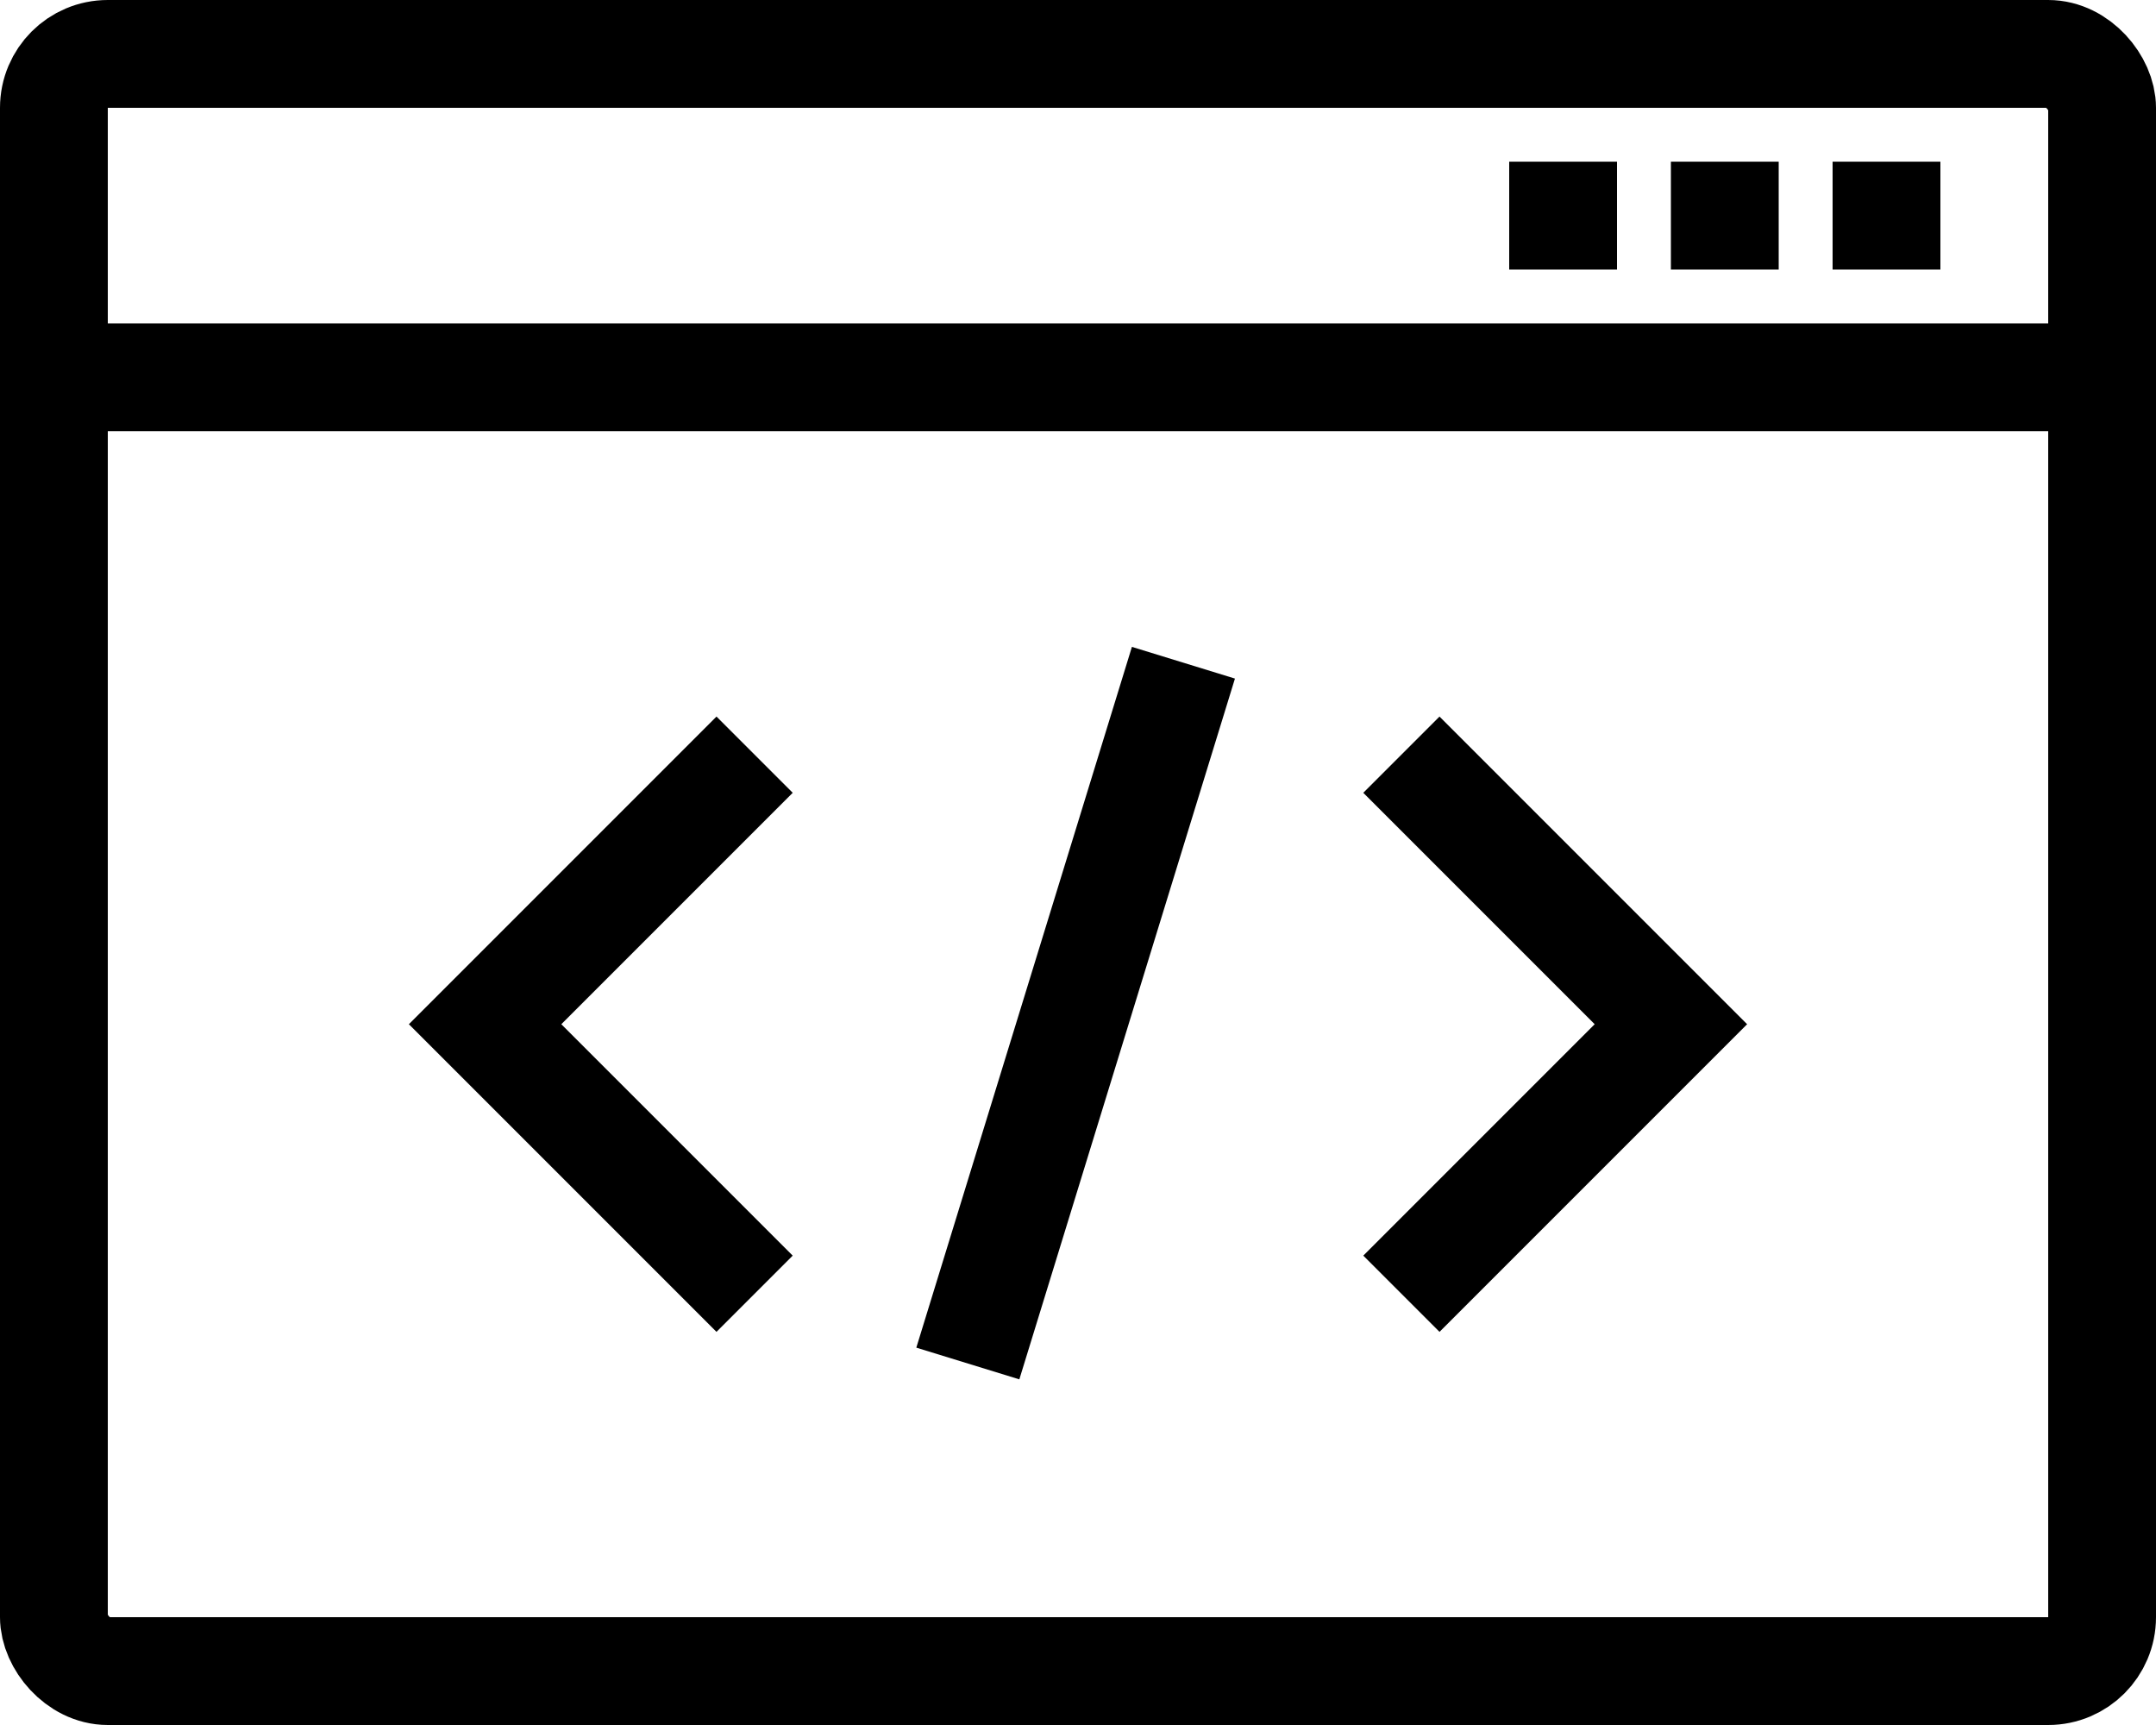 <svg width="40" height="32" viewBox="0 0 40 32" fill="none" xmlns="http://www.w3.org/2000/svg">
<rect x="1" y="1" width="38" height="30" rx="1" stroke="black" stroke-width="2"/>
<line y1="7" x2="39" y2="7" stroke="black" stroke-width="2"/>
<line x1="34" y1="4" x2="36" y2="4" stroke="black" stroke-width="2"/>
<line x1="31" y1="4" x2="33" y2="4" stroke="black" stroke-width="2"/>
<line x1="28" y1="4" x2="30" y2="4" stroke="black" stroke-width="2"/>
<path d="M14 14L9 19L14 24" stroke="black" stroke-width="2"/>
<path d="M26 14L31 19L26 24" stroke="black" stroke-width="2"/>
<line x1="21.956" y1="12.294" x2="17.956" y2="25.294" stroke="black" stroke-width="2"/>
</svg>
